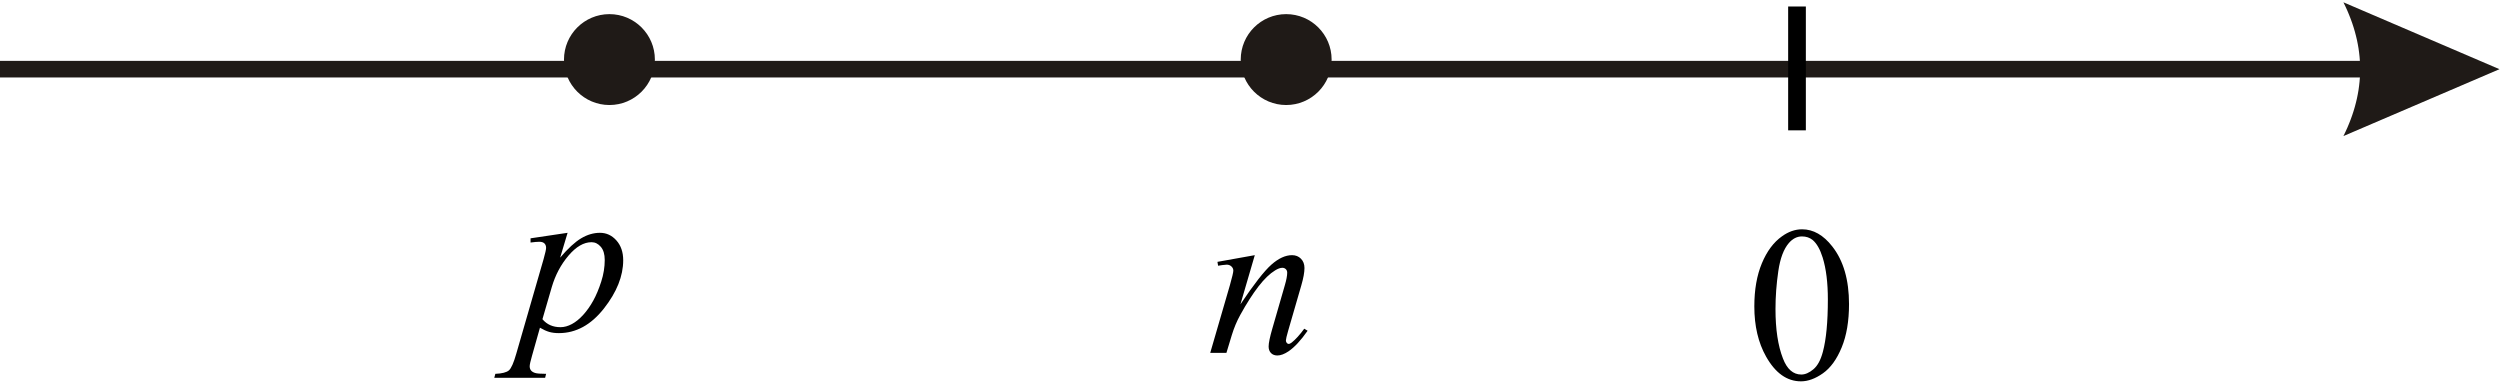 <?xml version="1.0" encoding="UTF-8" standalone="no"?>
<svg
   xmlns:dc="http://purl.org/dc/elements/1.1/"
   xmlns:cc="http://creativecommons.org/ns#"
   xmlns:rdf="http://www.w3.org/1999/02/22-rdf-syntax-ns#"
   xmlns:svg="http://www.w3.org/2000/svg"
   xmlns="http://www.w3.org/2000/svg"
   viewBox="0 0 150.693 23.133"
   height="23.133"
   width="150.693"
   xml:space="preserve"
   id="svg2"
   version="1.1"><defs
     id="defs6" /><g
     transform="matrix(1.333,0,0,-1.333,0,23.133)"
     id="g10"><g
       transform="scale(0.1)"
       id="g12"><path
         id="path14"
         style="fill:#1f1a17;fill-opacity:1;fill-rule:nonzero;stroke:none"
         d="M 1094.77,138.5 H 0 v 7.504 h 1094.77 z m 35.46,3.75 -70.55,-30.238 0.91,1.89 0.86,1.887 0.79,1.891 0.74,1.89 0.68,1.891 0.62,1.891 0.56,1.89 0.5,1.891 0.45,1.89 0.38,1.887 0.33,1.891 0.26,1.89 0.21,1.891 0.15,1.887 0.09,1.89 0.02,1.891 -0.02,1.891 -0.09,1.894 -0.15,1.887 -0.21,1.891 -0.26,1.89 -0.33,1.891 -0.38,1.886 -0.45,1.891 -0.5,1.891 -0.56,1.89 -0.62,1.891 -0.68,1.891 -0.74,1.89 -0.79,1.891 -0.86,1.887 -0.91,1.89 v 0 l 70.55,-30.242 v 0" /><path
         id="path16"
         style="fill:none;stroke:#000000;stroke-width:8;stroke-linecap:butt;stroke-linejoin:miter;stroke-miterlimit:10;stroke-dasharray:none;stroke-opacity:1"
         d="m 812.59,170.602 v -56" /><path
         id="path18"
         style="fill:#000000;fill-opacity:1;fill-rule:nonzero;stroke:none"
         d="m 256.66,68.266 -3.367,-11.23 c 3.547,4.168 6.711,7.082 9.496,8.742 2.781,1.66 5.621,2.488 8.52,2.488 2.898,0 5.371,-1.148 7.421,-3.441 2.051,-2.297 3.079,-5.281 3.079,-8.961 0,-7.16 -2.914,-14.445 -8.743,-21.852 -5.828,-7.406 -12.613,-11.105 -20.359,-11.105 -1.629,0 -3.07,0.176 -4.324,0.535 -1.254,0.359 -2.66,0.992 -4.223,1.906 L 240.598,12.75 c -0.719,-2.477 -1.075,-4.086 -1.075,-4.836 0,-0.715 0.184,-1.328 0.559,-1.832 0.375,-0.504 0.984,-0.895 1.832,-1.172 0.848,-0.277 2.524,-0.414 5.031,-0.414 l -0.441,-1.805 h -22.996 l 0.488,1.805 c 3.027,0.129 5.067,0.652 6.125,1.562 1.059,0.91 2.176,3.434 3.348,7.57 l 12.351,42.773 c 0.75,2.699 1.125,4.375 1.125,5.027 0,0.879 -0.254,1.562 -0.757,2.051 -0.504,0.488 -1.278,0.734 -2.321,0.734 -0.945,0 -2.262,-0.117 -3.953,-0.344 v 1.906 z M 245.285,29.203 c 2.016,-2.41 4.735,-3.613 8.153,-3.613 1.691,0 3.417,0.473 5.175,1.418 1.758,0.941 3.477,2.344 5.153,4.199 1.675,1.855 3.179,3.992 4.515,6.418 1.336,2.426 2.532,5.281 3.59,8.57 1.059,3.289 1.586,6.543 1.586,9.766 0,2.606 -0.594,4.598 -1.781,5.981 -1.188,1.383 -2.582,2.078 -4.176,2.078 -3.516,0 -6.992,-2.019 -10.426,-6.055 -3.433,-4.039 -5.949,-8.758 -7.543,-14.16 l -4.246,-14.602" /><path
         id="path20"
         style="fill:#000000;fill-opacity:1;fill-rule:nonzero;stroke:none"
         d="m 793.293,34.988 c 0,7.555 1.137,14.055 3.418,19.508 2.277,5.453 5.305,9.512 9.082,12.184 2.93,2.113 5.957,3.172 9.082,3.172 5.078,0 9.633,-2.586 13.672,-7.762 5.043,-6.414 7.566,-15.105 7.566,-26.074 0,-7.684 -1.105,-14.211 -3.32,-19.582 -2.211,-5.371 -5.035,-9.27 -8.469,-11.691 -3.437,-2.426 -6.75,-3.641 -9.937,-3.641 -6.317,0 -11.574,3.727 -15.774,11.184 -3.547,6.281 -5.32,13.851 -5.32,22.703 z m 9.57,-1.219 c 0,-9.117 1.121,-16.555 3.367,-22.316 1.856,-4.848 4.625,-7.273 8.301,-7.273 1.758,0 3.582,0.789 5.469,2.367 1.891,1.578 3.32,4.223 4.297,7.934 1.5,5.601 2.246,13.492 2.246,23.684 0,7.551 -0.781,13.851 -2.344,18.895 -1.172,3.746 -2.683,6.398 -4.539,7.961 -1.336,1.074 -2.945,1.609 -4.836,1.609 -2.211,0 -4.183,-0.992 -5.906,-2.977 -2.344,-2.703 -3.941,-6.949 -4.785,-12.746 -0.848,-5.793 -1.27,-11.508 -1.27,-17.137 v 0" /><path
         id="path22"
         style="fill:#1f1a17;fill-opacity:1;fill-rule:evenodd;stroke:none"
         d="m 292.59,146.602 c 0,-9.387 -7.617,-17.008 -17.008,-17.008 -9.387,0 -17.008,7.621 -17.008,17.008 0,9.386 7.621,17.007 17.008,17.007 9.391,0 17.008,-7.621 17.008,-17.007" /><path
         id="path24"
         style="fill:none;stroke:#1f1a17;stroke-width:7.087;stroke-linecap:butt;stroke-linejoin:miter;stroke-miterlimit:10;stroke-dasharray:none;stroke-opacity:1"
         d="m 292.59,146.602 c 0,-9.387 -7.617,-17.008 -17.008,-17.008 -9.387,0 -17.008,7.621 -17.008,17.008 0,9.386 7.621,17.007 17.008,17.007 9.391,0 17.008,-7.621 17.008,-17.007 z" /><path
         id="path26"
         style="fill:#1f1a17;fill-opacity:1;fill-rule:evenodd;stroke:none"
         d="m 598.605,146.602 c 0,-9.387 -7.617,-17.008 -17.007,-17.008 -9.387,0 -17.008,7.621 -17.008,17.008 0,9.386 7.621,17.007 17.008,17.007 9.39,0 17.007,-7.621 17.007,-17.007" /><path
         id="path28"
         style="fill:none;stroke:#1f1a17;stroke-width:7.087;stroke-linecap:butt;stroke-linejoin:miter;stroke-miterlimit:10;stroke-dasharray:none;stroke-opacity:1"
         d="m 598.605,146.602 c 0,-9.387 -7.617,-17.008 -17.007,-17.008 -9.387,0 -17.008,7.621 -17.008,17.008 0,9.386 7.621,17.007 17.008,17.007 9.39,0 17.007,-7.621 17.007,-17.007 z" /><path
         id="path30"
         style="fill:#000000;fill-opacity:1;fill-rule:nonzero;stroke:none"
         d="m 567.41,58.16 -6.492,-22.219 c 6.086,9.082 10.75,15.055 13.988,17.922 3.239,2.863 6.356,4.297 9.352,4.297 1.625,0 2.969,-0.539 4.027,-1.613 1.059,-1.074 1.586,-2.473 1.586,-4.199 0,-1.953 -0.473,-4.559 -1.414,-7.812 L 582.5,23.98 c -0.684,-2.379 -1.027,-3.828 -1.027,-4.348 0,-0.457 0.132,-0.84 0.39,-1.148 0.262,-0.309 0.539,-0.461 0.832,-0.461 0.391,0 0.864,0.211 1.414,0.633 1.727,1.367 3.614,3.449 5.664,6.25 l 1.516,-0.926 c -3.027,-4.332 -5.894,-7.422 -8.594,-9.277 -1.89,-1.27 -3.582,-1.906 -5.078,-1.906 -1.207,0 -2.164,0.367 -2.883,1.098 -0.714,0.734 -1.074,1.719 -1.074,2.957 0,1.562 0.555,4.246 1.66,8.055 l 5.664,19.629 c 0.719,2.441 1.075,4.348 1.075,5.715 0,0.648 -0.211,1.18 -0.633,1.586 -0.426,0.406 -0.946,0.609 -1.563,0.609 -0.914,0 -2.004,-0.391 -3.273,-1.172 -2.406,-1.465 -4.914,-3.883 -7.52,-7.25 -2.601,-3.371 -5.355,-7.676 -8.25,-12.914 -1.531,-2.77 -2.8,-5.797 -3.808,-9.082 l -2.442,-8.059 h -7.324 l 8.887,30.566 c 1.039,3.68 1.562,5.891 1.562,6.641 0,0.715 -0.285,1.344 -0.855,1.879 -0.57,0.539 -1.277,0.809 -2.125,0.809 -0.391,0 -1.074,-0.066 -2.051,-0.195 l -1.855,-0.293 -0.293,1.758 16.894,3.027" /></g></g></svg>